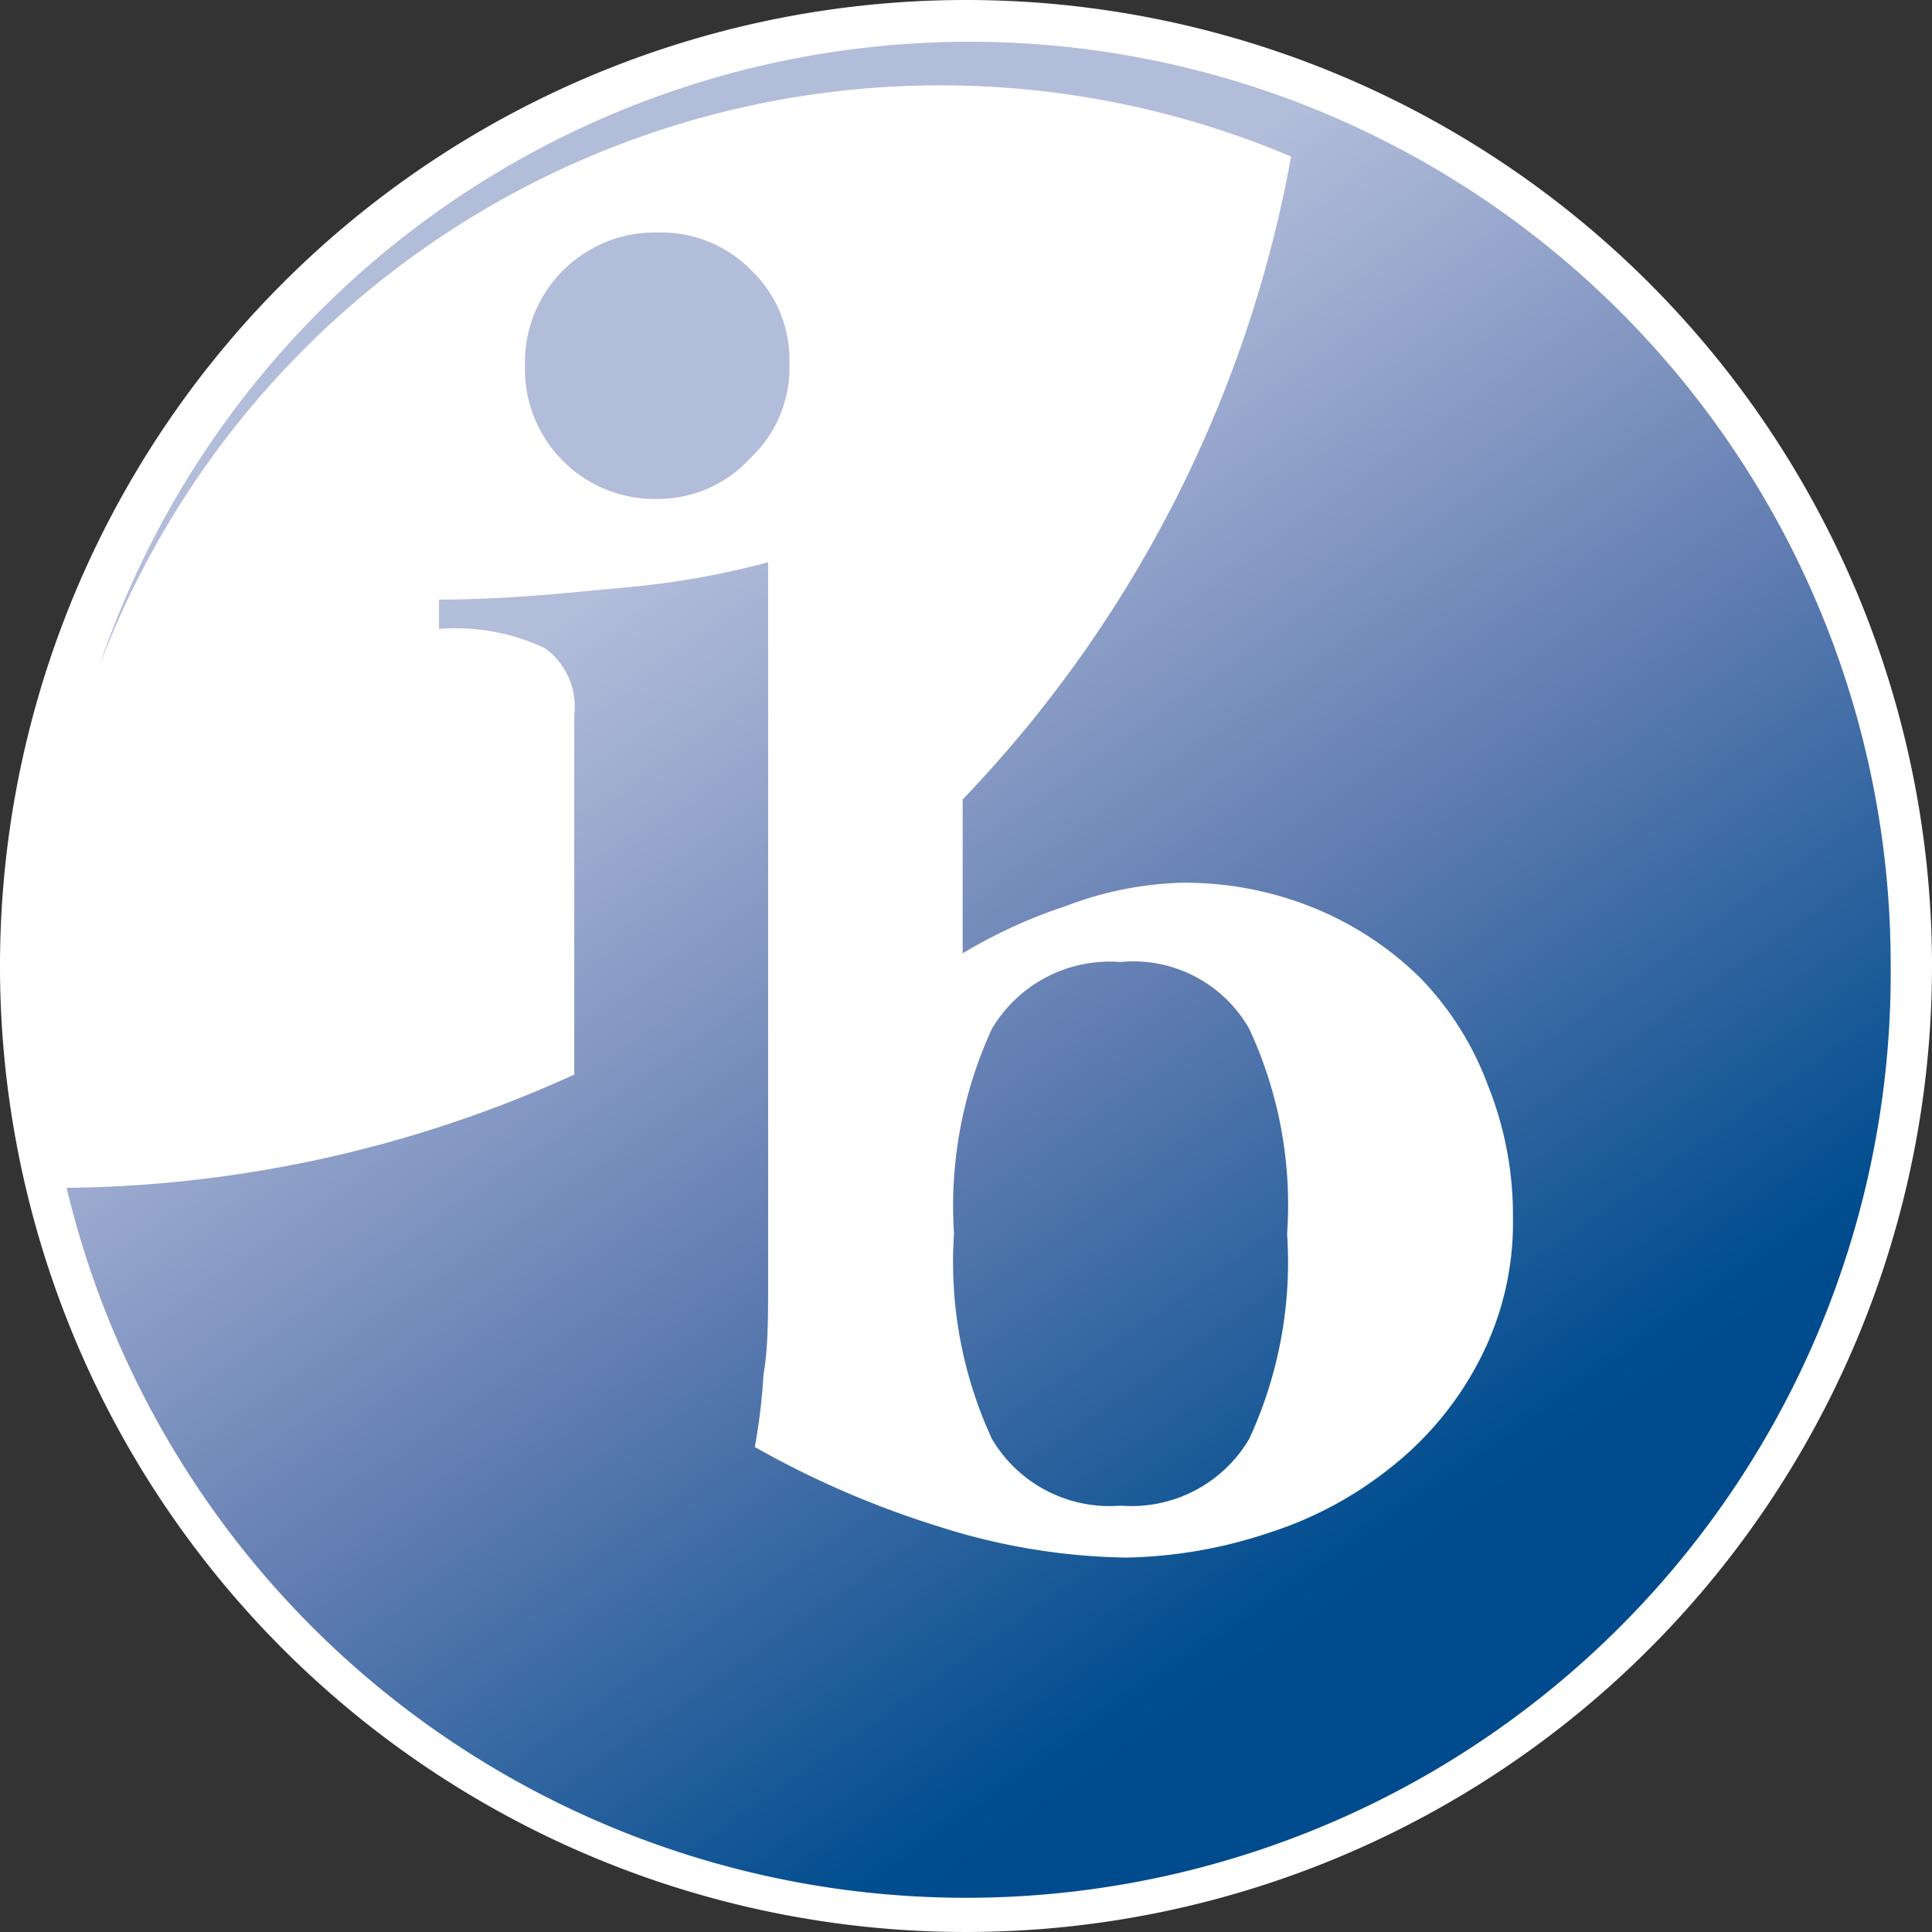 <svg id="Layer_1" data-name="Layer 1" xmlns="http://www.w3.org/2000/svg" xmlns:xlink="http://www.w3.org/1999/xlink" viewBox="0 0 29 29"><rect x="0" y="0" width="29" height="29" fill="#333333" stroke="none"/><defs><style>.cls-1{fill:#fff;}.cls-2{fill:url(#linear-gradient);}</style><linearGradient id="linear-gradient" x1="6.57" y1="26.83" x2="22.46" y2="4.13" gradientTransform="matrix(1, 0, 0, -1, 0, 30)" gradientUnits="userSpaceOnUse"><stop offset="0.22" stop-color="#b2bdda"/><stop offset="0.33" stop-color="#9aa9ce"/><stop offset="0.56" stop-color="#637eb2"/><stop offset="0.88" stop-color="#004d8f"/><stop offset="0.9" stop-color="#004b8d"/></linearGradient></defs><path class="cls-1" d="M29,14.5A14.5,14.5,0,1,1,14.5,0,14.5,14.5,0,0,1,29,14.5Z"/><path class="cls-2" d="M28.38,14.49A13.88,13.88,0,0,1,1,17.83a18.84,18.84,0,0,0,7.62-1.7v-5.4a1.08,1.08,0,0,0-.44-1,3.16,3.16,0,0,0-1.59-.29V9c1,0,1.93-.1,2.77-.18a12.57,12.57,0,0,0,2.17-.38l0,7.84v1.46c0,.51,0,1,0,1.51s0,1-.07,1.38a8.83,8.83,0,0,1-.13,1.09,14,14,0,0,0,2.75,1.19,9.66,9.66,0,0,0,2.82.47A7.12,7.12,0,0,0,19.07,23a5.69,5.69,0,0,0,1.84-1,4.92,4.92,0,0,0,1.3-1.59,4.47,4.47,0,0,0,.5-2.13,5.24,5.24,0,0,0-.38-2,4.62,4.62,0,0,0-1-1.59,4.91,4.91,0,0,0-1.58-1.05,5.14,5.14,0,0,0-2-.39A5.24,5.24,0,0,0,16,13.6a7.61,7.61,0,0,0-1.55.71V12a18.81,18.81,0,0,0,4.93-9.65A13.5,13.5,0,0,0,1.49,10,13.79,13.79,0,0,1,19.54,1.56h0A13.86,13.86,0,0,1,28.38,14.49ZM14.89,21.6a2.05,2.05,0,0,0,1.93,1,2.05,2.05,0,0,0,1.93-1,6.32,6.32,0,0,0,.57-3.08,6.26,6.26,0,0,0-.57-3.08,2,2,0,0,0-1.93-1,2.06,2.06,0,0,0-1.93,1,6.37,6.37,0,0,0-.57,3.08A6.32,6.32,0,0,0,14.89,21.6ZM11.27,6.87a1.86,1.86,0,0,0,.58-1.41,1.87,1.87,0,0,0-.58-1.41,1.89,1.89,0,0,0-1.39-.56,1.95,1.95,0,0,0-2,2,1.95,1.95,0,0,0,2,2A1.89,1.89,0,0,0,11.27,6.87Z"/></svg>